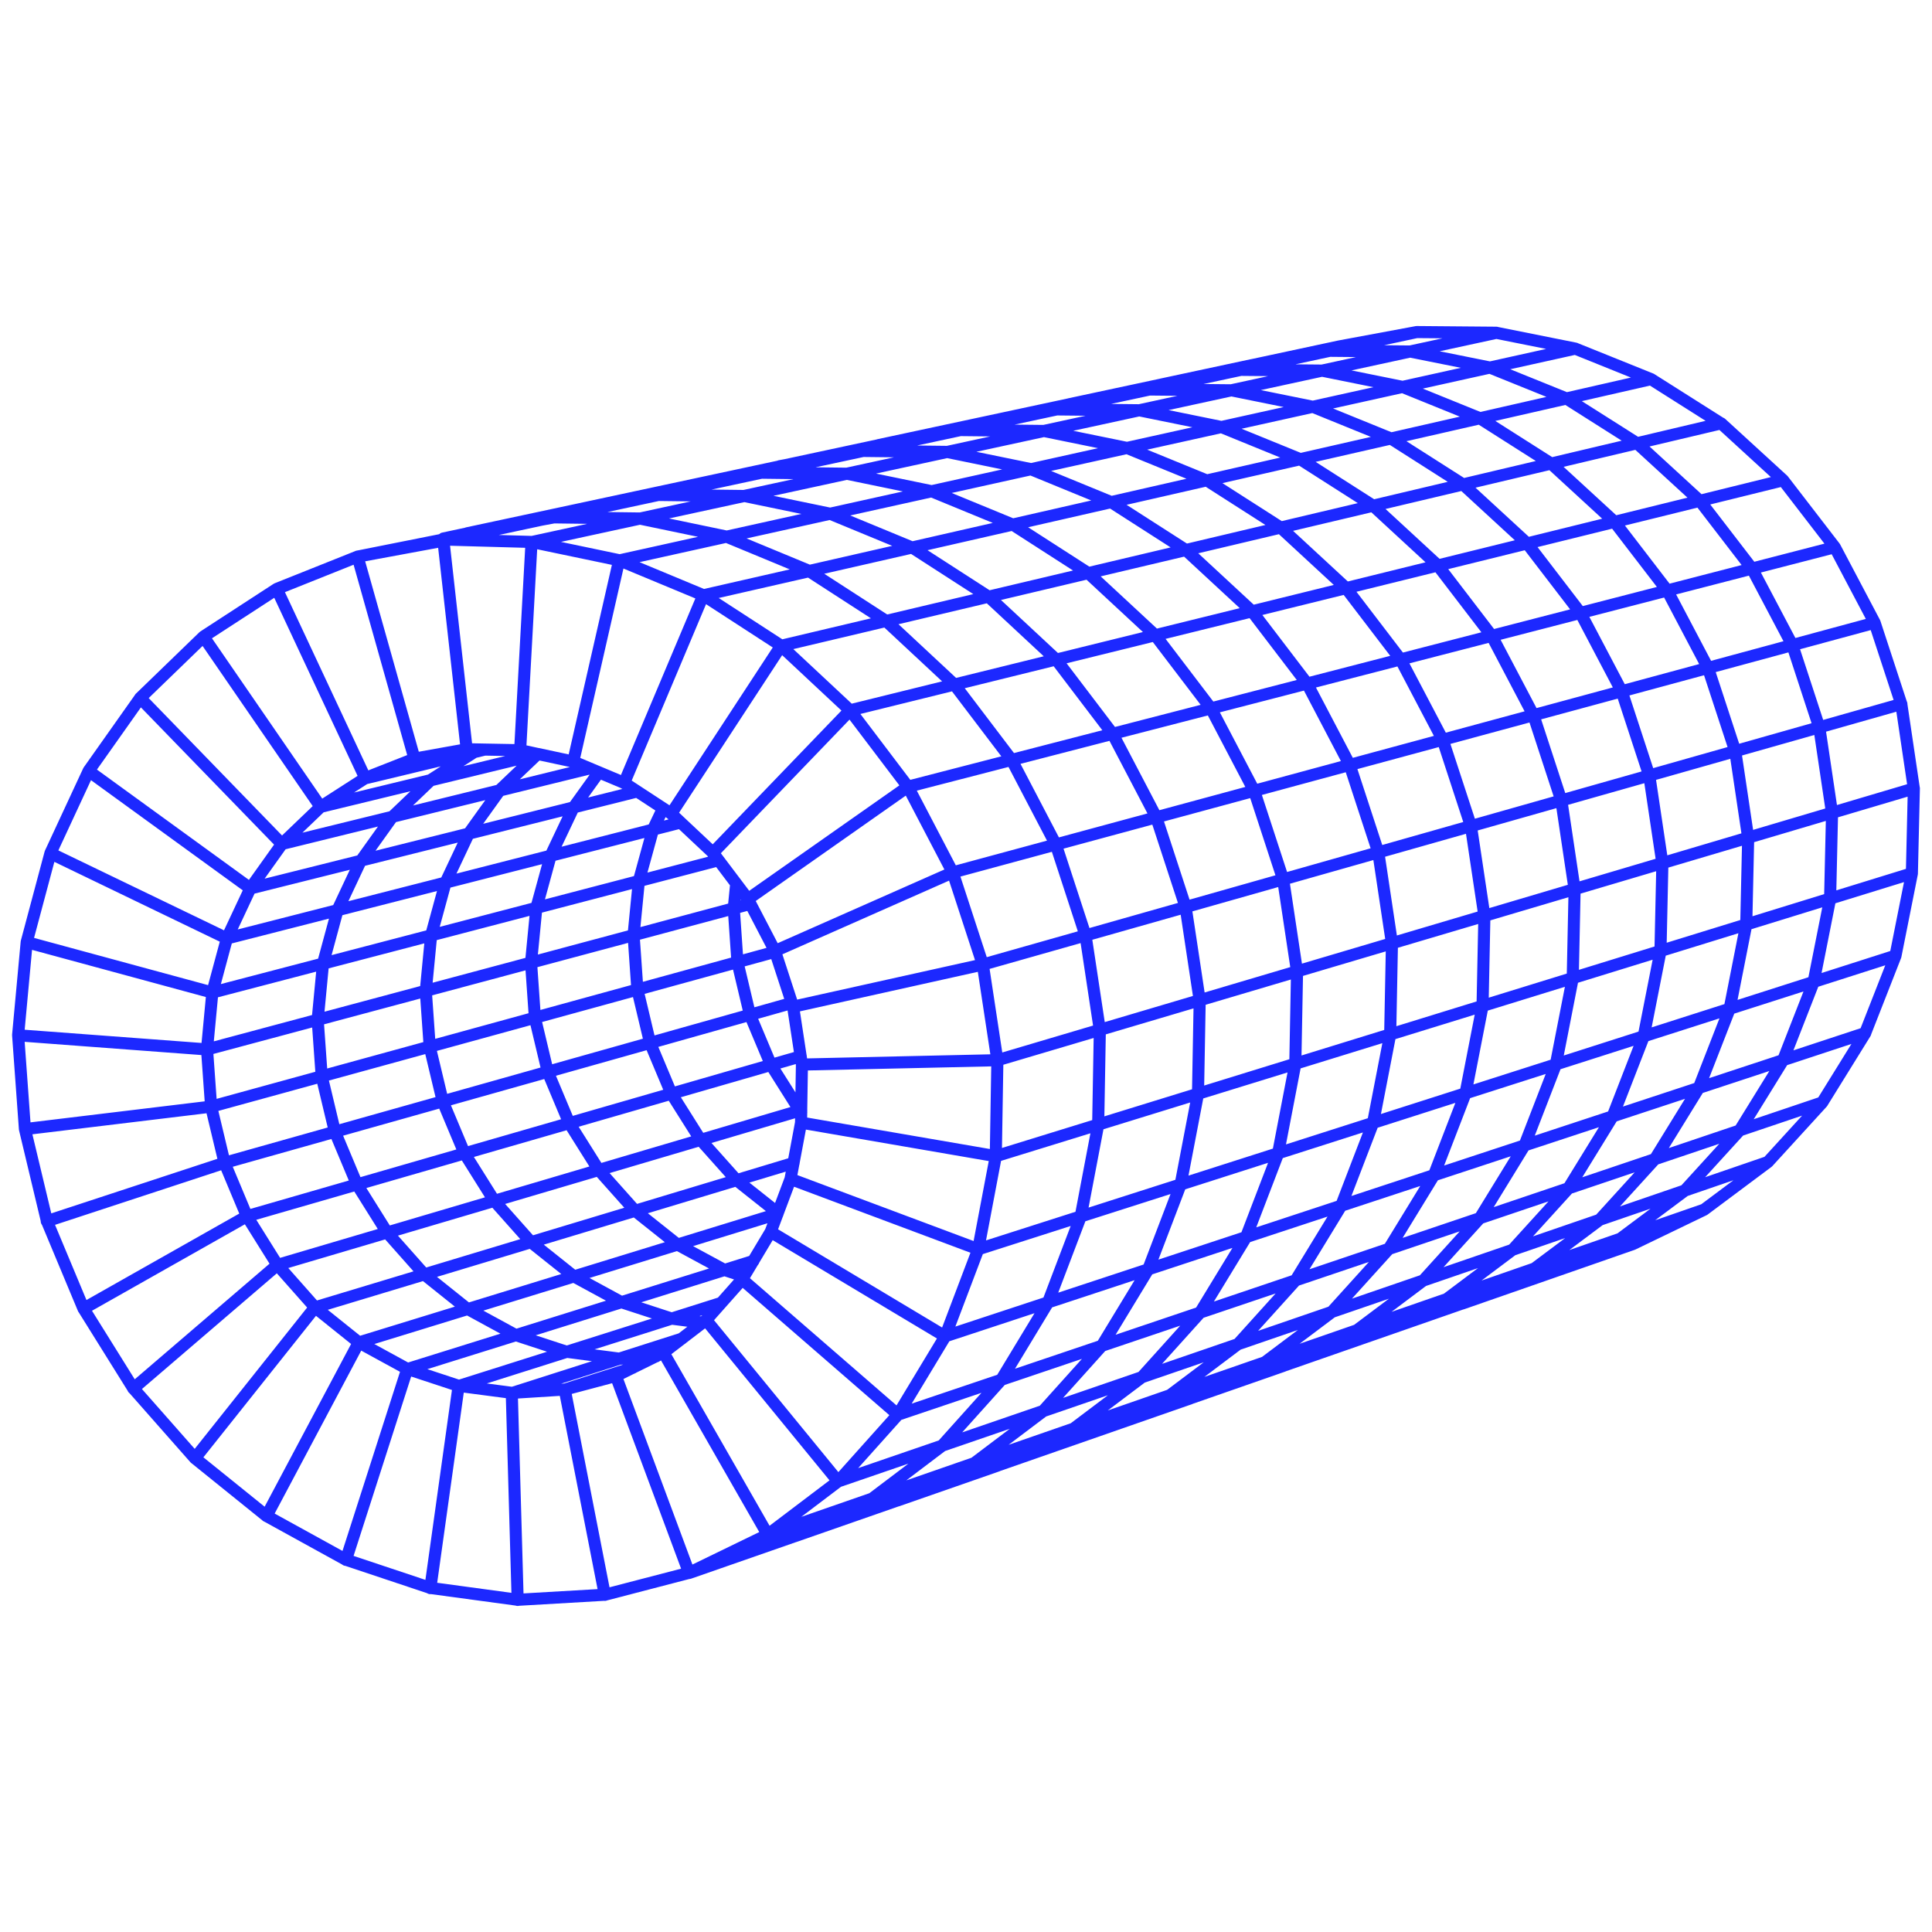 <svg width="200" height="200" viewBox="0 0 200 200" fill="none" xmlns="http://www.w3.org/2000/svg">
<path fill-rule="evenodd" clip-rule="evenodd" d="M146.483 33.772L138.501 35.255C138.495 35.256 138.49 35.258 138.484 35.259L129.559 37.172L129.414 37.199C129.409 37.2 129.403 37.201 129.397 37.202L120.102 39.193C120.083 39.197 120.064 39.202 120.045 39.208L110.573 41.234C110.549 41.24 110.525 41.246 110.502 41.254L100.908 43.308L100.864 43.316C100.844 43.32 100.824 43.325 100.805 43.33L90.824 45.467C90.791 45.474 90.759 45.484 90.729 45.496L81.222 47.532L80.614 47.644C80.558 47.654 80.505 47.672 80.457 47.696L70.074 49.919L59.299 52.227L48.238 54.593C48.194 54.602 48.152 54.616 48.113 54.634L45.764 55.136C45.643 55.162 45.539 55.221 45.457 55.301L37.168 56.953L36.917 57C36.853 57.011 36.793 57.033 36.738 57.062L28.432 60.381C28.394 60.396 28.357 60.415 28.323 60.437L20.742 65.367C20.709 65.388 20.677 65.413 20.648 65.441L14.113 71.764C14.099 71.775 14.085 71.787 14.072 71.8C14.023 71.849 13.983 71.903 13.953 71.961L8.671 79.432C8.65 79.462 8.631 79.495 8.615 79.529L4.656 88.05C4.641 88.082 4.629 88.117 4.619 88.152L2.159 97.365C2.15 97.399 2.144 97.434 2.141 97.469L1.253 107.09C1.25 107.125 1.249 107.159 1.252 107.193L1.957 116.92C1.96 116.954 1.965 116.988 1.973 117.02L4.214 126.403C4.212 126.473 4.222 126.545 4.246 126.615C4.269 126.687 4.304 126.751 4.348 126.806L8.042 135.651C8.056 135.694 8.074 135.736 8.097 135.777C8.117 135.814 8.141 135.847 8.167 135.878L13.213 143.967C13.237 144.03 13.273 144.091 13.32 144.145C13.352 144.182 13.387 144.214 13.424 144.242L19.704 151.363C19.713 151.374 19.723 151.384 19.732 151.394C19.751 151.412 19.77 151.43 19.791 151.446C19.8 151.453 19.808 151.46 19.817 151.466L27.131 157.366C27.177 157.416 27.233 157.459 27.296 157.492C27.323 157.507 27.35 157.519 27.378 157.529L35.403 161.951C35.465 162.005 35.539 162.048 35.622 162.075C35.668 162.089 35.714 162.098 35.76 162.102L44.198 164.921C44.275 164.973 44.365 165.009 44.463 165.023C44.518 165.03 44.573 165.031 44.626 165.024L53.365 166.209C53.44 166.237 53.521 166.252 53.606 166.25C53.657 166.248 53.707 166.241 53.755 166.228L62.518 165.718C62.587 165.729 62.66 165.728 62.733 165.713C62.784 165.703 62.833 165.687 62.879 165.666L71.363 163.457C71.425 163.455 71.489 163.444 71.551 163.422L82.398 159.642C82.419 159.637 82.441 159.631 82.462 159.623L93.015 155.945C93.043 155.94 93.071 155.932 93.098 155.923L103.461 152.313C103.483 152.305 103.506 152.296 103.528 152.285L103.559 152.27L123.4 145.357C123.413 145.352 123.426 145.347 123.439 145.342C123.448 145.338 123.457 145.334 123.466 145.329L123.485 145.32L133.031 141.992C133.042 141.988 133.052 141.984 133.062 141.98C133.074 141.975 133.086 141.97 133.097 141.964L133.128 141.949L142.327 138.744C142.378 138.734 142.428 138.717 142.476 138.694L142.489 138.688L151.465 135.56C151.498 135.554 151.53 135.546 151.563 135.535L169.228 129.38C169.251 129.372 169.273 129.363 169.294 129.353L176.67 125.795C176.706 125.777 176.741 125.756 176.773 125.733L183.385 120.796C183.412 120.775 183.437 120.753 183.461 120.729C183.466 120.724 183.471 120.718 183.476 120.713L189.105 114.551C189.15 114.501 189.186 114.446 189.213 114.388L193.627 107.266C193.667 107.201 193.693 107.133 193.708 107.063L196.799 99.18C196.805 99.164 196.811 99.148 196.815 99.132C196.821 99.113 196.826 99.094 196.83 99.074L198.53 90.546C198.537 90.511 198.541 90.475 198.542 90.439L198.745 81.707C198.756 81.624 198.75 81.537 198.725 81.452L197.456 72.894C197.457 72.833 197.45 72.771 197.432 72.709C197.419 72.663 197.402 72.62 197.38 72.58L194.658 64.274C194.647 64.24 194.633 64.208 194.617 64.177L190.49 56.356C190.474 56.325 190.454 56.295 190.433 56.267L185.074 49.31C185.052 49.282 185.028 49.255 185.001 49.231L178.593 43.364C178.531 43.307 178.459 43.264 178.382 43.237L171.295 38.75C171.24 38.709 171.178 38.676 171.113 38.655L163.383 35.542C163.328 35.512 163.267 35.489 163.202 35.476L155.109 33.855C155.045 33.833 154.976 33.82 154.904 33.819L146.681 33.75C146.67 33.75 146.659 33.75 146.648 33.75C146.606 33.75 146.563 33.755 146.522 33.764L146.483 33.772ZM149.324 35.022L146.717 35.001L143.277 35.739L145.915 35.762L149.324 35.022ZM140.377 36.964L137.714 36.94L134.105 37.714L136.806 37.738L140.377 36.964ZM139.904 38.345L145.983 37.026L151.218 38.078L145.191 39.413L139.904 38.345ZM131.276 38.938L128.511 38.913L124.596 39.752L127.398 39.779L131.276 38.938ZM130.517 40.382L136.86 39.006L142.179 40.08L135.896 41.471L130.517 40.382ZM121.887 40.975L119.057 40.947L115.013 41.814L117.884 41.844L121.887 40.975ZM120.971 42.453L127.477 41.041L132.888 42.137L126.439 43.566L120.971 42.453ZM112.382 43.038L109.448 43.008L105.026 43.956L108.005 43.987L112.382 43.038ZM102.509 45.179L99.469 45.147L94.94 46.119L98.017 46.154C98.017 46.154 98.018 46.154 98.018 46.154L102.509 45.179ZM92.54 47.342L89.403 47.307L84.422 48.375L87.602 48.413L92.54 47.342ZM82.139 49.598L78.896 49.559L78.823 49.572L73.662 50.68L76.963 50.72L82.139 49.598ZM71.507 51.904L68.209 51.863L62.884 53.005L66.21 53.048C66.216 53.048 66.222 53.048 66.227 53.048L71.507 51.904ZM69.257 53.67L77.054 51.98L82.956 53.202L75.228 54.914L69.257 53.67ZM60.788 54.228L57.384 54.184L57.309 54.2C57.303 54.201 57.297 54.203 57.291 54.204L56.161 54.413L51.639 55.382L55.034 55.476L60.788 54.228ZM58.07 56.096L66.253 54.322L72.256 55.572L64.148 57.367L58.07 56.096ZM54.366 56.708L46.59 56.494L48.869 76.946L49.742 76.962L50.076 76.969L50.078 76.969L53.254 77.027L54.366 56.708ZM52.305 78.26L50.239 78.222C50.229 78.225 50.218 78.228 50.207 78.231L49.334 78.441L47.978 79.311L52.305 78.26ZM44.303 80.183L45.63 79.332L38.013 81.164L36.648 82.042L44.303 80.183ZM33.505 84.091L42.487 81.911L40.318 83.983L31.305 86.2L33.505 84.091ZM33.357 82.672L21.943 66.077L28.39 61.885L37.017 80.319L33.357 82.672ZM47.624 77.053L45.357 56.709L37.802 58.107L43.354 77.82L47.624 77.053ZM42.153 78.165L38.13 79.748L29.497 61.301L36.604 58.461L42.153 78.165ZM20.97 66.869L32.372 83.446L29.197 86.489L15.393 72.265L20.97 66.869ZM14.587 73.229L10.036 79.667L25.768 91.086L28.372 87.435L14.587 73.229ZM29.565 87.916L27.395 90.957L36.985 88.557L39.127 85.563L29.565 87.916ZM40.992 85.104L38.872 88.067L48.144 85.747L50.237 82.829L40.992 85.104ZM52.094 82.386L50.019 85.277L59.004 83.028L61.026 80.217L60.983 80.2L52.094 82.386ZM62.208 80.714L64.226 81.562C64.267 81.593 64.312 81.62 64.362 81.641C64.38 81.648 64.399 81.655 64.417 81.661L64.43 81.67L60.882 82.558L62.208 80.714ZM58.243 84.507L48.953 86.833L47.253 90.434L56.561 88.054L58.243 84.507ZM58.136 87.651L59.813 84.114L65.856 82.601L67.843 83.9L67.155 85.346L58.136 87.651ZM56.115 89.458L46.628 91.884L45.521 95.948L55.018 93.466L56.115 89.458ZM56.414 93.101L57.508 89.102L66.711 86.749L65.627 90.693L56.414 93.101ZM54.815 94.811L45.212 97.321L44.786 101.732L54.393 99.159L54.815 94.811ZM55.682 98.813L56.103 94.474L65.426 92.037L65.006 96.316L55.682 98.813ZM54.403 100.45L44.737 103.039L45.053 107.541L54.713 104.888L54.403 100.45ZM55.942 104.551L55.633 100.12L65.019 97.606L65.322 101.975L55.942 104.551ZM54.913 106.13L45.229 108.789L46.29 113.233L55.956 110.51L54.913 106.13ZM57.16 110.171L56.119 105.798L65.526 103.215L66.551 107.525L57.16 110.171ZM56.339 111.701L46.68 114.422L48.449 118.643L58.084 115.864L56.339 111.701ZM59.294 115.515L57.551 111.36L66.937 108.715L68.657 112.812L59.294 115.515ZM69.23 113.948L59.903 116.64L62.257 120.385L71.555 117.638L69.23 113.948ZM72.8 117.27L70.48 113.587L79.536 110.973L81.827 114.602L72.8 117.27ZM72.325 118.713L63.103 121.438L65.947 124.627L75.132 121.856L72.325 118.713ZM76.452 121.457L73.651 118.321L82.306 115.764L82.301 116.108C82.296 116.137 82.293 116.167 82.293 116.196L81.6 119.904L76.452 121.457ZM76.12 122.863L67.066 125.595L70.272 128.145L79.285 125.374L76.12 122.863ZM79.446 126.632L71.748 128.999L75.064 130.793L77.556 130.015L79.198 127.271C79.207 127.25 79.218 127.229 79.23 127.208L79.446 126.632ZM79.99 128.381L78.59 130.722C78.56 130.814 78.51 130.899 78.442 130.969L77.639 132.311C77.638 132.314 77.637 132.317 77.636 132.321L92.807 145.488L96.99 138.559L79.99 128.381ZM98.275 138.849L94.378 145.304L103.233 142.315L107.091 135.942L98.275 138.849ZM108.916 135.34L105.073 141.69L113.646 138.795L117.453 132.525L108.916 135.34ZM118.387 130.901L109.547 133.816L112.358 126.426L121.173 123.606L118.387 130.901ZM119.281 131.922L115.485 138.173L123.82 135.358L127.581 129.185L119.281 131.922ZM128.513 127.562L119.918 130.396L122.697 123.118L131.268 120.375L128.513 127.562ZM129.413 128.581L125.663 134.736L133.711 132.018L137.423 125.94L129.413 128.581ZM138.366 124.313L130.046 127.056L132.794 119.887L141.089 117.232L138.366 124.313ZM139.257 125.335L135.556 131.394L143.358 128.759L147.023 122.774L139.257 125.335ZM148.85 122.184L145.198 128.147L152.779 125.586L156.393 119.697L148.85 122.184ZM157.343 118.068L149.497 120.655L152.188 113.68L160.013 111.176L157.343 118.068ZM158.231 119.091L154.629 124.961L161.949 122.488L165.519 116.688L158.231 119.091ZM166.47 115.058L158.88 117.561L161.543 110.686L169.109 108.265L166.47 115.058ZM167.36 116.081L163.796 121.872L170.903 119.473L174.431 113.749L167.36 116.081ZM175.387 112.118L168.008 114.551L170.641 107.775L177.998 105.42L175.387 112.118ZM176.275 113.141L172.757 118.847L179.673 116.512L183.16 110.871L176.275 113.141ZM184.114 109.24L176.926 111.61L179.531 104.93L186.695 102.637L184.114 109.24ZM185.006 110.262L181.545 115.861L188.227 113.606L191.659 108.068L185.006 110.262ZM192.61 106.438L185.655 108.732L188.229 102.146L195.163 99.927L192.61 106.438ZM195.68 98.449L197.102 91.315L189.998 93.508L188.567 100.726L195.68 98.449ZM187.206 101.161L188.641 93.927L181.314 96.189L179.871 103.509L187.206 101.161ZM178.511 103.944L179.958 96.608L172.438 98.93L170.978 106.354L178.511 103.944ZM169.618 106.789L171.081 99.349L163.353 101.735L161.881 109.266L169.618 106.789ZM160.522 109.7L161.998 102.153L154.016 104.618L152.527 112.259L160.522 109.7ZM151.169 112.694L152.661 105.036L144.455 107.569L142.954 115.323L151.169 112.694ZM142.617 116.743L139.899 123.807L147.967 121.147L150.659 114.169L142.617 116.743ZM141.596 115.757L143.101 107.987L134.638 110.6L133.124 118.468L141.596 115.757ZM131.768 118.903L133.285 111.018L124.561 113.711L123.031 121.699L131.768 118.903ZM121.675 122.132L123.208 114.129L114.231 116.901L112.688 125.009L121.675 122.132ZM111.333 125.442L112.879 117.318L103.631 120.173L102.072 128.406L111.333 125.442ZM100.787 128.471L82.546 121.645L82.74 120.605C82.764 120.54 82.778 120.471 82.779 120.401L83.427 116.934L102.355 120.194L100.787 128.471ZM103.723 118.837L113.066 115.952L113.215 107.451L103.865 110.223L103.723 118.837ZM102.612 110.391L102.471 118.945L83.557 115.688L83.563 115.242C83.574 115.175 83.575 115.107 83.564 115.04V115.021C83.574 114.961 83.575 114.899 83.566 114.836L83.631 110.814L102.612 110.391ZM103.755 108.952L113.153 106.166L111.864 97.629L102.443 100.301L103.755 108.952ZM101.225 100.604L102.52 109.142L83.55 109.566L83.517 109.352C83.517 109.296 83.509 109.238 83.492 109.18C83.491 109.176 83.49 109.172 83.489 109.169L82.808 104.696L101.225 100.604ZM102.148 99.085L111.577 96.411L108.889 88.18L99.424 90.743L102.148 99.085ZM98.246 91.163L100.932 99.389L82.522 103.479L80.993 98.791L98.246 91.163ZM98.946 89.577L108.384 87.022L104.398 79.394L94.908 81.847L98.946 89.577ZM93.767 82.362L97.762 90.01L80.507 97.639L78.233 93.271L93.767 82.362ZM94.235 80.729L103.656 78.295L98.549 71.57L89.067 73.91L94.235 80.729ZM87.941 74.494L93.101 81.302L77.56 92.216L74.905 88.7C74.892 88.682 74.879 88.664 74.865 88.648L74.625 88.329L87.941 74.494ZM88.172 72.843L97.526 70.535L91.549 64.965L82.126 67.195L88.172 72.843ZM80.987 66.18L90.159 64.009L83.647 59.795L74.4 61.904L80.987 66.18ZM72.878 60.969L81.757 58.944L75.154 56.21L66.203 58.193L72.878 60.969ZM63.343 58.476L55.61 56.859L54.498 77.16L55.738 77.43C55.765 77.433 55.791 77.436 55.818 77.442L58.869 78.096L63.343 58.476ZM60.068 78.46L64.279 80.228L71.983 61.95L64.539 58.854L60.068 78.46ZM65.393 80.805L73.089 62.543L79.996 67.026L69.306 83.364L65.393 80.805ZM69.02 84.67C69.053 84.706 69.092 84.739 69.135 84.767C69.15 84.776 69.164 84.785 69.179 84.793L69.208 84.821L68.731 84.943L68.899 84.591L69.02 84.67ZM68.106 86.393L67.024 90.328L73.303 88.686C73.288 88.667 73.274 88.647 73.261 88.627L70.288 85.835L68.106 86.393ZM73.782 87.402L70.299 84.13L80.968 67.824L87.106 73.558L73.782 87.402ZM74.139 89.76L66.715 91.701L66.296 95.971L75.379 93.538L75.566 91.65L74.139 89.76ZM76.676 93.12L76.669 93.192L76.72 93.178L76.676 93.12ZM77.36 94.301L76.617 94.5L76.912 98.792L79.35 98.123L77.36 94.301ZM79.84 99.285L77.088 100.04L78.094 104.274L81.183 103.403L79.84 99.285ZM81.529 104.604L78.484 105.462L80.175 109.487L82.185 108.907L81.529 104.604ZM82.376 110.153L80.786 110.612L82.344 113.08L82.39 110.261C82.389 110.253 82.389 110.245 82.388 110.237L82.376 110.153ZM78.966 109.837L69.866 112.463L68.15 108.374L77.272 105.804L78.966 109.837ZM76.889 104.613L75.882 100.372L66.732 102.884L67.755 107.186L76.889 104.613ZM66.552 101.637L75.683 99.13L75.387 94.83L66.249 97.277L66.552 101.637ZM58.994 79.402L53.807 80.677L55.852 78.728L58.994 79.402ZM53.482 79.26L44.885 81.348L42.755 83.383L51.384 81.26L53.482 79.26ZM77.283 55.739L83.835 58.452L92.361 56.507L85.886 53.833L77.283 55.739ZM88.017 53.361L94.471 56.026L102.772 54.133L96.389 51.507L88.017 53.361ZM98.519 51.032L104.886 53.651L112.967 51.808L106.671 49.226L98.519 51.032ZM103.745 48.593L98.052 47.425L90.684 49.024L96.441 50.212L103.745 48.593ZM106.735 47.931L101.075 46.77L108.073 45.252L113.667 46.395L106.735 47.931ZM108.809 48.752L115.083 51.325L122.822 49.56L116.614 47.023L108.809 48.752ZM118.755 46.547L124.973 49.089L132.532 47.365L126.383 44.858L118.755 46.547ZM123.437 44.23L117.937 43.111L111.1 44.595L116.661 45.731L123.437 44.23ZM128.528 44.383L134.656 46.881L141.913 45.226L135.85 42.762L128.528 44.383ZM137.999 42.286L144.045 44.743L151.123 43.13L145.137 40.705L137.999 42.286ZM147.289 40.228L153.253 42.644L160.087 41.086L154.186 38.701L147.289 40.228ZM156.341 38.224L162.207 40.595L168.832 39.084L163.022 36.744L156.341 38.224ZM160.056 36.121L154.908 35.09L149.034 36.364L154.237 37.41L160.056 36.121ZM170.802 39.917L163.751 41.525L169.575 45.217L176.562 43.564L170.802 39.917ZM177.993 44.51L170.759 46.221L176.142 51.158L183.32 49.387L177.993 44.51ZM184.351 50.42L188.864 56.278L181.606 58.153L177.043 52.223L184.351 50.42ZM174.685 51.517L169.289 46.569L161.863 48.327L167.314 53.336L174.685 51.517ZM168.212 54.402L175.718 52.55L180.291 58.493L172.834 60.42L168.212 54.402ZM165.858 53.696L160.394 48.674L152.744 50.484L158.269 55.569L165.858 53.696ZM159.167 56.634L166.887 54.729L171.519 60.76L163.85 62.741L159.167 56.634ZM156.813 55.928L151.276 50.832L143.428 52.689L149.024 57.85L156.813 55.928ZM149.92 58.916L157.842 56.961L162.536 63.081L154.667 65.114L149.92 58.916ZM147.57 58.209L141.961 53.036L133.858 54.953L139.528 60.193L147.57 58.209ZM140.42 61.26L148.595 59.243L153.352 65.454L145.23 67.553L140.42 61.26ZM138.075 60.552L132.392 55.3L124.043 57.276L129.788 62.596L138.075 60.552ZM130.679 63.664L139.096 61.587L143.916 67.892L135.555 70.053L130.679 63.664ZM128.336 62.955L122.577 57.623L113.942 59.666L119.766 65.07L128.336 62.955ZM120.66 66.136L129.356 63.991L134.241 70.392L125.603 72.624L120.66 66.136ZM118.315 65.428L112.478 60.012L103.618 62.109L109.519 67.598L118.315 65.428ZM108.049 67.938L102.155 62.455L93.011 64.619L98.975 70.177L108.049 67.938ZM99.871 71.244L104.968 77.956L114.111 75.594L109.076 68.972L99.871 71.244ZM110.413 68.665L119.338 66.463L124.29 72.963L115.423 75.255L110.413 68.665ZM114.852 76.693L118.784 84.206L109.619 86.687L105.641 79.073L114.852 76.693ZM110.097 87.853L112.78 96.07L121.939 93.472L119.288 85.365L110.097 87.853ZM120.496 85.037L123.142 93.131L132.033 90.609L129.422 82.621L120.496 85.037ZM130.63 82.294L133.237 90.268L141.886 87.814L139.312 79.943L130.63 82.294ZM138.808 78.785L130.15 81.129L126.279 73.741L134.984 71.491L138.808 78.785ZM140.52 79.616L143.09 87.473L151.475 85.094L148.938 77.337L140.52 79.616ZM148.434 76.178L140.044 78.45L136.227 71.17L144.66 68.991L148.434 76.178ZM150.146 77.01L152.679 84.753L160.832 82.441L158.331 74.794L150.146 77.01ZM157.824 73.636L149.67 75.844L145.903 68.67L154.1 66.552L157.824 73.636ZM159.539 74.467L162.035 82.099L169.935 79.859L167.467 72.32L159.539 74.467ZM166.959 71.163L159.061 73.301L155.343 66.231L163.285 64.178L166.959 71.163ZM168.675 71.993L171.138 79.517L178.837 77.334L176.402 69.901L168.675 71.993ZM177.611 69.574L180.04 76.992L187.532 74.868L185.134 67.536L177.611 69.574ZM186.342 67.209L188.736 74.526L196.025 72.459L193.655 65.228L186.342 67.209ZM193.148 64.071L185.86 66.044L182.287 59.268L189.614 57.375L193.148 64.071ZM181.043 59.59L184.624 66.379L177.131 68.409L173.512 61.536L181.043 59.59ZM172.269 61.857L175.895 68.743L168.196 70.828L164.529 63.857L172.269 61.857ZM196.309 73.677L189.032 75.742L190.161 83.336L197.422 81.183L196.309 73.677ZM197.477 82.47L190.268 84.608L190.096 92.17L197.303 89.945L197.477 82.47ZM188.837 92.558L189.009 84.981L181.586 87.181L181.415 94.85L188.837 92.558ZM180.156 95.239L180.328 87.555L172.705 89.814L172.536 97.591L180.156 95.239ZM171.277 97.98L171.446 90.188L163.618 92.508L163.452 100.396L171.277 97.98ZM162.194 100.784L162.36 92.881L154.279 95.277L154.116 103.278L162.194 100.784ZM152.858 103.667L153.021 95.65L144.71 98.114L144.553 106.231L152.858 103.667ZM143.295 106.619L143.453 98.487L134.886 101.026L134.732 109.263L143.295 106.619ZM133.474 109.651L133.629 101.399L124.808 104.014L124.657 112.374L133.474 109.651ZM123.4 112.762L123.552 104.387L114.472 107.078L114.323 115.564L123.4 112.762ZM114.363 105.807L123.492 103.101L122.224 94.691L113.076 97.285L114.363 105.807ZM123.436 94.347L124.702 102.742L133.567 100.114L132.32 91.827L123.436 94.347ZM133.533 91.483L134.777 99.755L143.395 97.2L142.17 89.033L133.533 91.483ZM143.383 88.689L144.605 96.841L152.964 94.363L151.758 86.314L143.383 88.689ZM152.971 85.97L154.175 94.004L162.302 91.595L161.117 83.659L152.971 85.97ZM162.329 83.315L163.512 91.236L171.388 88.901L170.221 81.077L162.329 83.315ZM171.433 80.733L172.598 88.542L180.271 86.267L179.122 78.552L171.433 80.733ZM180.334 78.208L181.481 85.909L188.95 83.694L187.819 76.085L180.334 78.208ZM125.036 74.062L128.914 81.463L120.019 83.872L116.095 76.372L125.036 74.062ZM91.844 63.611L100.757 61.501L94.313 57.344L85.327 59.394L91.844 63.611ZM96.017 56.956L102.444 61.102L111.08 59.059L104.726 54.97L96.017 56.956ZM106.431 54.581L112.769 58.659L121.183 56.668L114.914 52.646L106.431 54.581ZM116.622 52.257L122.874 56.268L130.996 54.346L124.814 50.388L116.622 52.257ZM126.546 50.013L132.689 53.945L140.559 52.083L134.483 48.203L126.546 50.013ZM136.194 47.812L142.253 51.682L149.869 49.88L143.876 46.06L136.194 47.812ZM145.593 45.673L151.565 49.479L158.987 47.723L153.08 43.966L145.593 45.673ZM154.794 43.575L160.684 47.321L167.875 45.619L162.043 41.922L154.794 43.575ZM93.466 50.874L87.669 49.678L80.065 51.327L85.934 52.542L93.466 50.874ZM81.341 121.288L77.577 122.423L80.234 124.532L81.227 121.888C81.229 121.88 81.231 121.873 81.234 121.865L81.341 121.288ZM82.201 122.85L100.46 129.683L97.527 137.423L80.546 127.257L81.033 125.962C81.061 125.911 81.083 125.856 81.096 125.798C81.107 125.773 81.116 125.747 81.123 125.72L82.201 122.85ZM98.9 137.327L108.018 134.32L110.836 126.914L101.743 129.824L98.9 137.327ZM186.555 115.489L180.447 117.551L176.516 121.863L182.661 119.752L186.555 115.489ZM179.442 122.179L174.713 123.804L171.346 126.32L176.115 124.664L179.442 122.179ZM167.447 127.674L170.862 125.122L165.908 126.823L162.453 129.407L167.447 127.674ZM158.559 130.759L162.031 128.162L156.873 129.935C156.871 129.936 156.869 129.937 156.866 129.938L153.368 132.562L158.559 130.759ZM149.474 133.919L153.004 131.272L147.622 133.122L144.05 135.803L149.474 133.919ZM140.175 137.148L143.782 134.441L138.177 136.367L134.532 139.108L140.175 137.148ZM130.653 140.461L130.642 140.467L124.679 142.536L128.429 139.714L134.356 137.677L130.653 140.461ZM139.956 134.434L144.123 129.83L151.111 127.469L146.986 132.018L139.956 134.434ZM149.437 131.176L156.229 128.842L160.299 124.365L153.543 126.647L149.437 131.176ZM162.727 123.552L158.696 127.987L165.236 125.739L169.223 121.359L162.727 123.552ZM171.663 120.535L167.704 124.884L174.06 122.702L177.978 118.403L171.663 120.535ZM141.708 130.636L137.514 135.27L130.24 137.769L134.475 133.079L141.708 130.636ZM132.052 133.897L127.799 138.608L120.295 141.187L124.595 136.416L132.052 133.897ZM122.176 137.233L117.857 142.025L110.05 144.708L114.413 139.855L122.176 137.233ZM111.999 140.67L107.639 145.519L99.606 148.279L104.016 143.367L111.999 140.67ZM101.602 144.185L97.177 149.113L88.836 151.979L93.309 146.984L101.602 144.185ZM92.065 146.499L86.788 152.393L73.916 136.666L75.107 135.324C75.132 135.3 75.154 135.274 75.175 135.247L76.883 133.322L92.065 146.499ZM74.994 132.125L75.987 132.448L74.318 134.329L69.536 135.843L66.384 134.815L74.994 132.125ZM73.399 131.314L70.073 129.514L61.023 132.297L64.393 134.127L73.399 131.314ZM62.732 134.647L59.35 132.811L50.037 135.675L53.465 137.542L62.732 134.647ZM51.804 138.061L48.352 136.181L38.752 139.133L42.249 141.045L51.804 138.061ZM44.238 141.734L53.4 138.872L56.629 139.93L47.516 142.814L44.238 141.734ZM41.408 142.01L37.395 139.816L28.433 156.683L35.455 160.552L41.408 142.01ZM36.602 161.066L42.565 142.498L46.786 143.889L44.038 163.549L36.602 161.066ZM45.258 163.848L52.942 164.89L52.368 144.735L48.01 144.163L45.258 163.848ZM50.392 143.215L52.99 143.556L61.277 140.908L58.726 140.577L50.392 143.215ZM61.547 139.683L64.058 140.009L70.26 138.028L71.155 137.343L69.578 137.141L61.547 139.683ZM67.49 136.49L64.327 135.458L55.455 138.23L58.669 139.283L67.49 136.49ZM72.409 136.244L72.564 136.264L72.68 136.176L72.701 136.152L72.409 136.244ZM72.992 137.511L71.034 139.011C70.988 139.06 70.933 139.102 70.871 139.135L69.499 140.186L79.665 157.944L85.87 153.244L72.992 137.511ZM87.059 153.912L82.953 157.022L89.989 154.578L94.041 151.513L87.059 153.912ZM97.838 150.208L93.82 153.248L100.563 150.906L104.535 147.907L97.838 150.208ZM108.3 146.631L104.412 149.566L110.845 147.333L114.691 144.434L108.3 146.631ZM118.509 143.123L114.68 146.008L120.768 143.894L120.849 143.855L124.605 141.028L118.509 143.123ZM78.598 158.598L68.432 140.837L68.317 140.893C68.242 140.956 68.151 141.002 68.051 141.024L65.857 142.103C65.802 142.145 65.739 142.178 65.669 142.201L65.64 142.21L64.538 142.754L71.68 161.96L78.598 158.598ZM70.506 162.389L63.366 143.189L59.185 144.3L63.097 164.317L70.506 162.389ZM61.86 164.504L57.951 144.5L53.62 144.774L54.194 164.95L61.86 164.504ZM58.089 143.239L58.382 143.221L58.441 143.205L64.515 141.258L64.232 141.276L58.089 143.239ZM27.395 155.973L36.345 139.128L32.71 136.214L21.056 150.86L27.395 155.973ZM20.155 149.985L31.795 135.356L28.657 131.813L14.693 143.791L20.155 149.985ZM13.948 142.784L27.9 130.816L25.349 126.738L9.523 135.689L13.948 142.784ZM8.949 134.577L24.767 125.63L22.893 121.147L5.698 126.796L8.949 134.577ZM5.31 125.608L22.504 119.959L21.379 115.246L3.354 117.423L5.31 125.608ZM3.157 116.187L2.553 107.85L20.847 109.219L21.189 114.01L3.157 116.187ZM22.605 115.001L23.702 119.597L33.924 116.717L32.844 112.189L22.605 115.001ZM32.642 110.949L22.424 113.754L22.092 109.105L32.317 106.366L32.642 110.949ZM34.05 111.858L35.128 116.378L45.086 113.573L44.023 109.12L34.05 111.858ZM43.823 107.878L33.871 110.611L33.546 106.037L43.507 103.368L43.823 107.878ZM43.497 102.077L43.923 97.658L34.019 100.247L33.592 104.73L43.497 102.077ZM32.303 105.076L32.731 100.584L22.563 103.241L22.134 107.8L32.303 105.076ZM20.863 107.966L21.31 103.212L3.317 98.329L2.554 106.597L20.863 107.966ZM3.526 97.091L5.628 89.22L22.752 97.482L21.54 101.98L3.526 97.091ZM22.864 101.871L32.931 99.239L34.054 95.095L23.997 97.664L22.864 101.871ZM24.611 96.217L34.495 93.692L36.213 90.039L26.351 92.507L24.611 96.217ZM25.13 92.167L9.42 80.764L6.042 88.033L23.189 96.305L25.13 92.167ZM37.788 89.627L36.065 93.292L45.681 90.835L47.385 87.225L37.788 89.627ZM45.236 92.239L35.445 94.74L34.325 98.875L44.127 96.313L45.236 92.239ZM45.468 114.764L35.519 117.566L37.316 121.858L47.24 118.992L45.468 114.764ZM47.808 120.129L37.925 122.983L40.352 126.857L50.203 123.947L47.808 120.129ZM50.968 125.024L41.195 127.912L44.123 131.211L53.858 128.274L50.968 125.024ZM55.177 127.876L52.293 124.633L61.777 121.83L64.627 125.025L55.177 127.876ZM54.839 129.284L45.237 132.181L48.545 134.826L58.103 131.887L54.839 129.284ZM59.55 131.442L56.293 128.845L65.61 126.034L68.824 128.591L59.55 131.442ZM47.088 135.262L43.784 132.619L33.932 135.592L37.281 138.277L47.088 135.262ZM32.815 134.623L42.805 131.609L39.871 128.303L29.843 131.266L32.815 134.623ZM28.997 130.213L39.108 127.225L36.676 123.344L26.532 126.273L28.997 130.213ZM25.921 125.148L36.107 122.207L34.307 117.908L24.096 120.784L25.921 125.148ZM61.012 120.753L51.448 123.579L49.058 119.769L58.654 117.001L61.012 120.753Z" fill="#1C28FF"/>
</svg>
